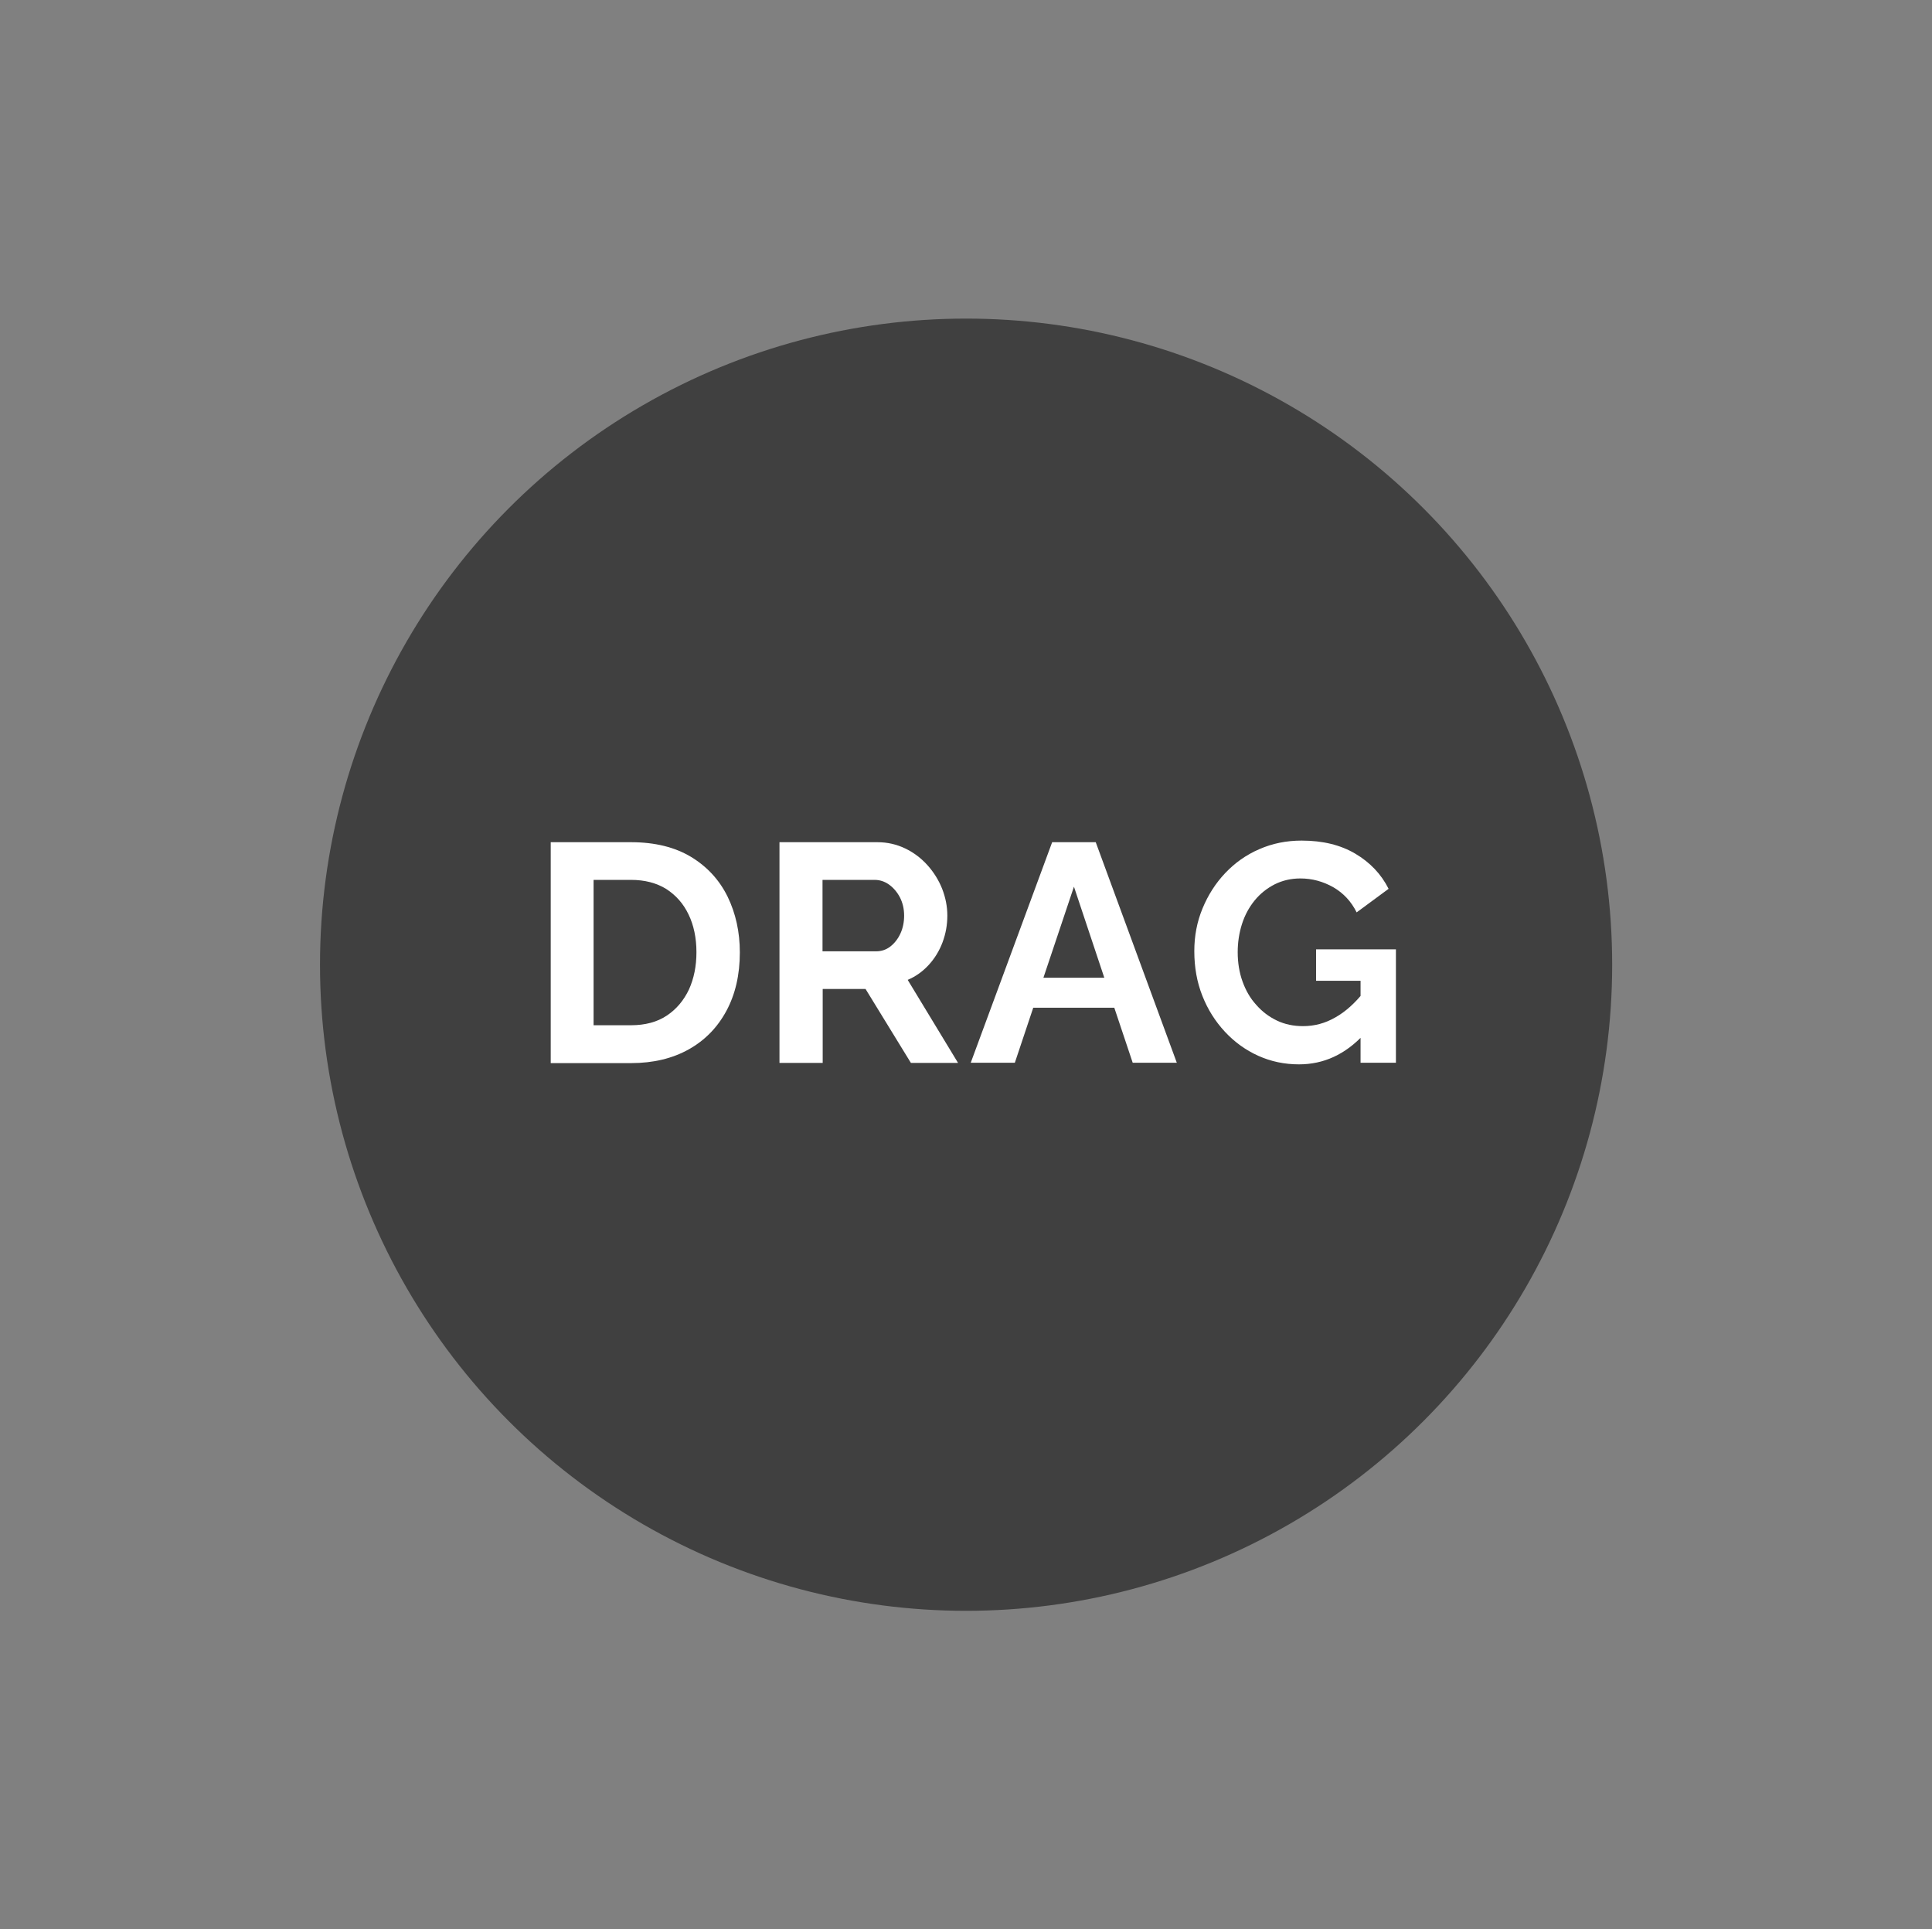 <svg xmlns="http://www.w3.org/2000/svg" xmlns:xlink="http://www.w3.org/1999/xlink" id="Layer_1" x="0px" y="0px" viewBox="0 0 1081.9 1080.3" style="enable-background:new 0 0 1081.9 1080.3;" xml:space="preserve"><rect x="0" y="0" width="1081.9" height="1080.3" fill="#808080" stroke="none"/><style type="text/css">	.st0{opacity:0.5;}	.st1{fill:#FFFFFF;}</style><g>	<circle class="st0" cx="541" cy="540.2" r="361.8"></circle>	<g>		<g>			<path class="st1" d="M308.4,595.1V471.6h44.9c13.5,0,24.7,2.8,33.8,8.3c9,5.5,15.8,12.9,20.4,22.3c4.5,9.3,6.8,19.7,6.8,31.1    c0,12.5-2.5,23.4-7.5,32.7c-5,9.3-12,16.5-21.1,21.6c-9.1,5.1-19.9,7.7-32.3,7.7H308.4z M390,533.2c0-8-1.5-15.1-4.4-21.1    c-2.9-6.1-7.1-10.8-12.5-14.3c-5.5-3.4-12.1-5.1-19.8-5.1h-20.9v81.4h20.9c8,0,14.7-1.8,20.1-5.4c5.4-3.6,9.5-8.5,12.4-14.6    C388.6,547.9,390,541,390,533.2z"></path>			<path class="st1" d="M436.5,595.1V471.6h54.8c5.6,0,10.8,1.2,15.6,3.5c4.8,2.3,9,5.5,12.5,9.4c3.5,3.9,6.3,8.4,8.2,13.2    c1.9,4.9,2.9,9.9,2.9,15c0,5.2-0.9,10.2-2.7,15c-1.8,4.8-4.4,9-7.7,12.6c-3.4,3.7-7.3,6.5-11.8,8.4l28.2,46.5h-26.4l-25.4-41.4    h-24v41.4H436.5z M460.5,532.7h30.1c3,0,5.7-0.9,8-2.7c2.3-1.8,4.2-4.2,5.6-7.2c1.4-3,2.1-6.4,2.1-10.1c0-3.8-0.8-7.2-2.4-10.3    c-1.6-3-3.7-5.4-6.1-7.1s-5.1-2.6-8-2.6h-29.2V532.7z"></path>			<path class="st1" d="M589.2,471.6h24.4L659,595.1h-24.7L624,564.3h-45.4l-10.3,30.8h-24.7L589.2,471.6z M618.4,547.5l-17-51    l-17.1,51H618.4z"></path>			<path class="st1" d="M727.4,596c-8.1,0-15.7-1.6-22.8-4.8c-7.1-3.2-13.3-7.7-18.7-13.5c-5.4-5.8-9.6-12.5-12.6-20.1    c-3-7.6-4.5-15.9-4.5-25c0-8.5,1.5-16.4,4.6-23.9c3.1-7.5,7.3-14.1,12.7-19.8c5.4-5.7,11.7-10.2,19.1-13.4    c7.3-3.2,15.2-4.8,23.7-4.8c11.7,0,21.7,2.4,30,7.3c8.3,4.9,14.5,11.4,18.7,19.7l-17.9,13.2c-3-6.1-7.4-10.8-13.1-14.1    c-5.7-3.2-11.8-4.9-18.4-4.9c-5.2,0-10,1.1-14.4,3.3c-4.3,2.2-8.1,5.2-11.2,9c-3.1,3.8-5.5,8.2-7.1,13.2    c-1.6,5-2.4,10.3-2.4,15.8c0,5.9,0.9,11.4,2.7,16.4c1.8,5,4.3,9.4,7.7,13.1c3.3,3.8,7.2,6.7,11.6,8.8c4.4,2.1,9.3,3.1,14.6,3.1    c6.4,0,12.4-1.6,18.1-4.9c5.7-3.2,11-8,16-14.3v23.8C753.3,590.5,741.2,596,727.4,596z M761.8,549.2H737v-17.6h44.7v63.5h-19.8    V549.2z"></path>		</g>	</g></g></svg>